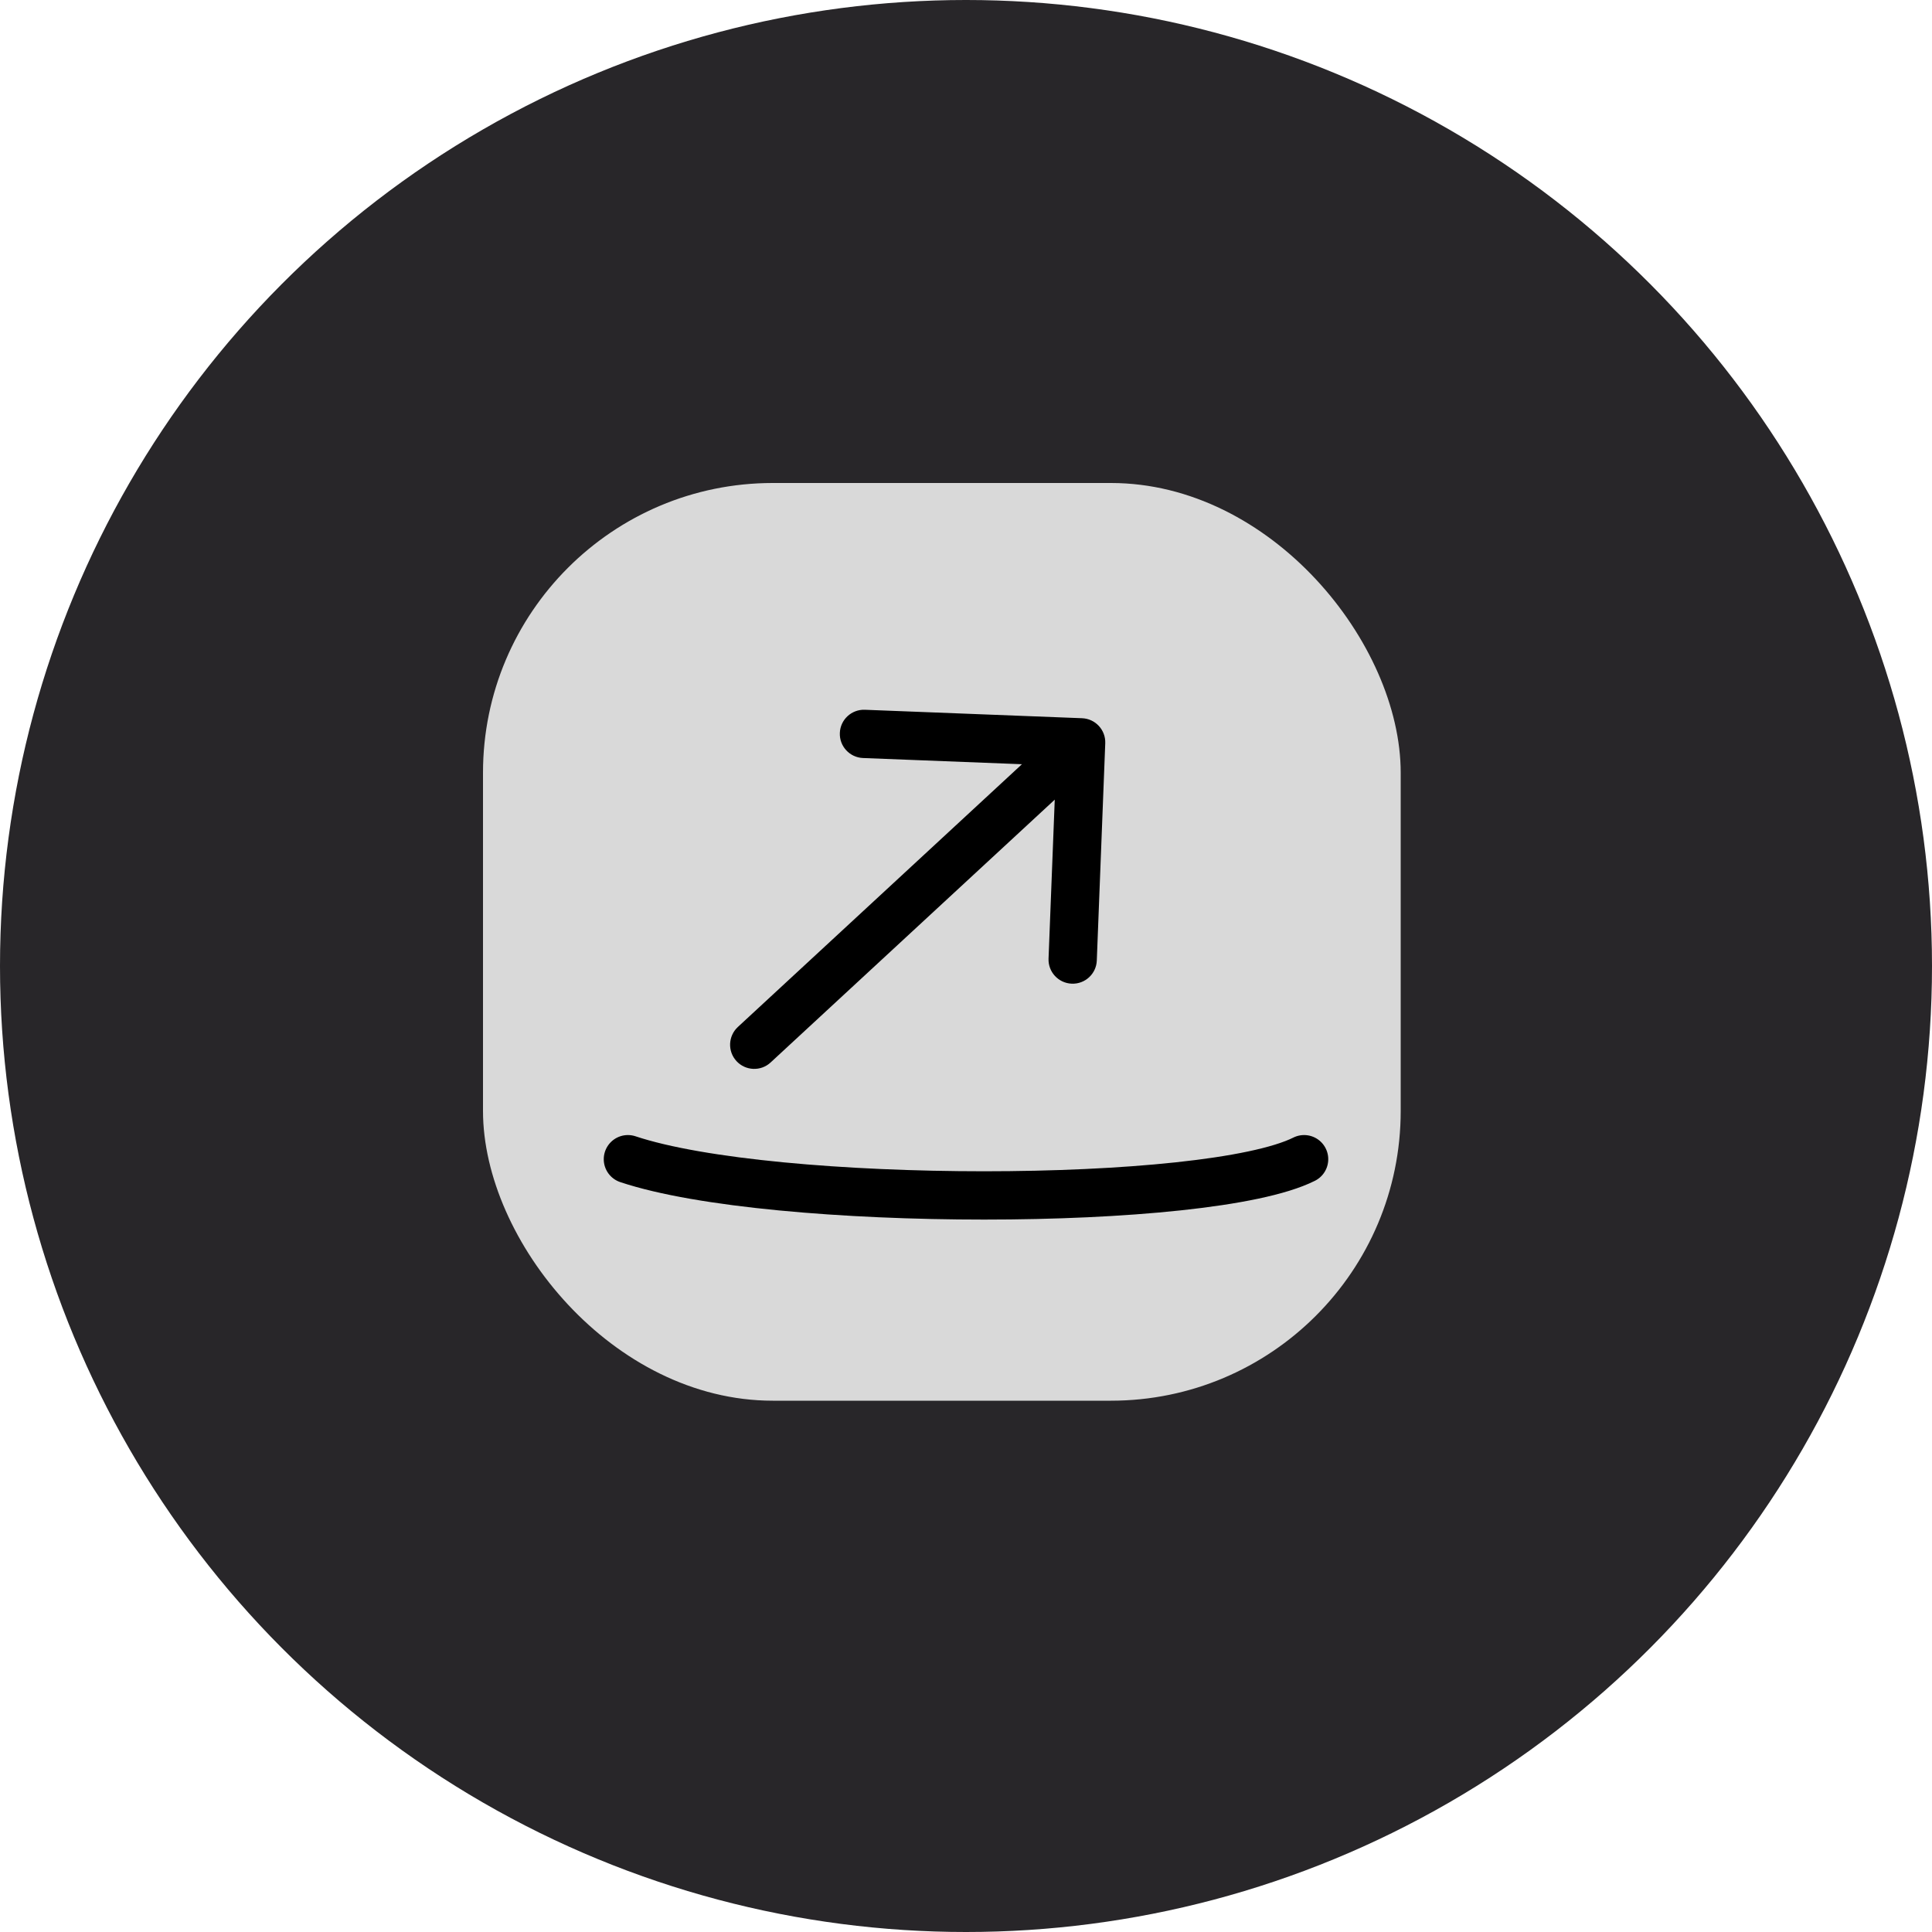 <svg width="40" height="40" viewBox="0 0 40 40" fill="none" xmlns="http://www.w3.org/2000/svg">
<circle cx="20" cy="20" r="20" fill="#282629"/>
<rect x="10" y="10" width="19" height="19" rx="6" fill="#D9D9D9"/>
<path d="M22.883 15.389C22.894 15.113 22.679 14.881 22.403 14.87L17.907 14.695C17.631 14.684 17.398 14.899 17.388 15.175C17.377 15.451 17.592 15.683 17.868 15.694L21.865 15.85L21.709 19.847C21.698 20.123 21.913 20.355 22.189 20.366C22.465 20.377 22.698 20.162 22.708 19.886L22.883 15.389ZM15.276 21.263C15.074 21.451 15.061 21.767 15.249 21.97C15.436 22.172 15.753 22.185 15.955 21.997L15.276 21.263ZM22.044 15.003L15.276 21.263L15.955 21.997L22.723 15.737L22.044 15.003Z" fill="black"/>
<path d="M13 24C16 25 25 25 27 24" stroke="black" stroke-linecap="round"/>
</svg>
